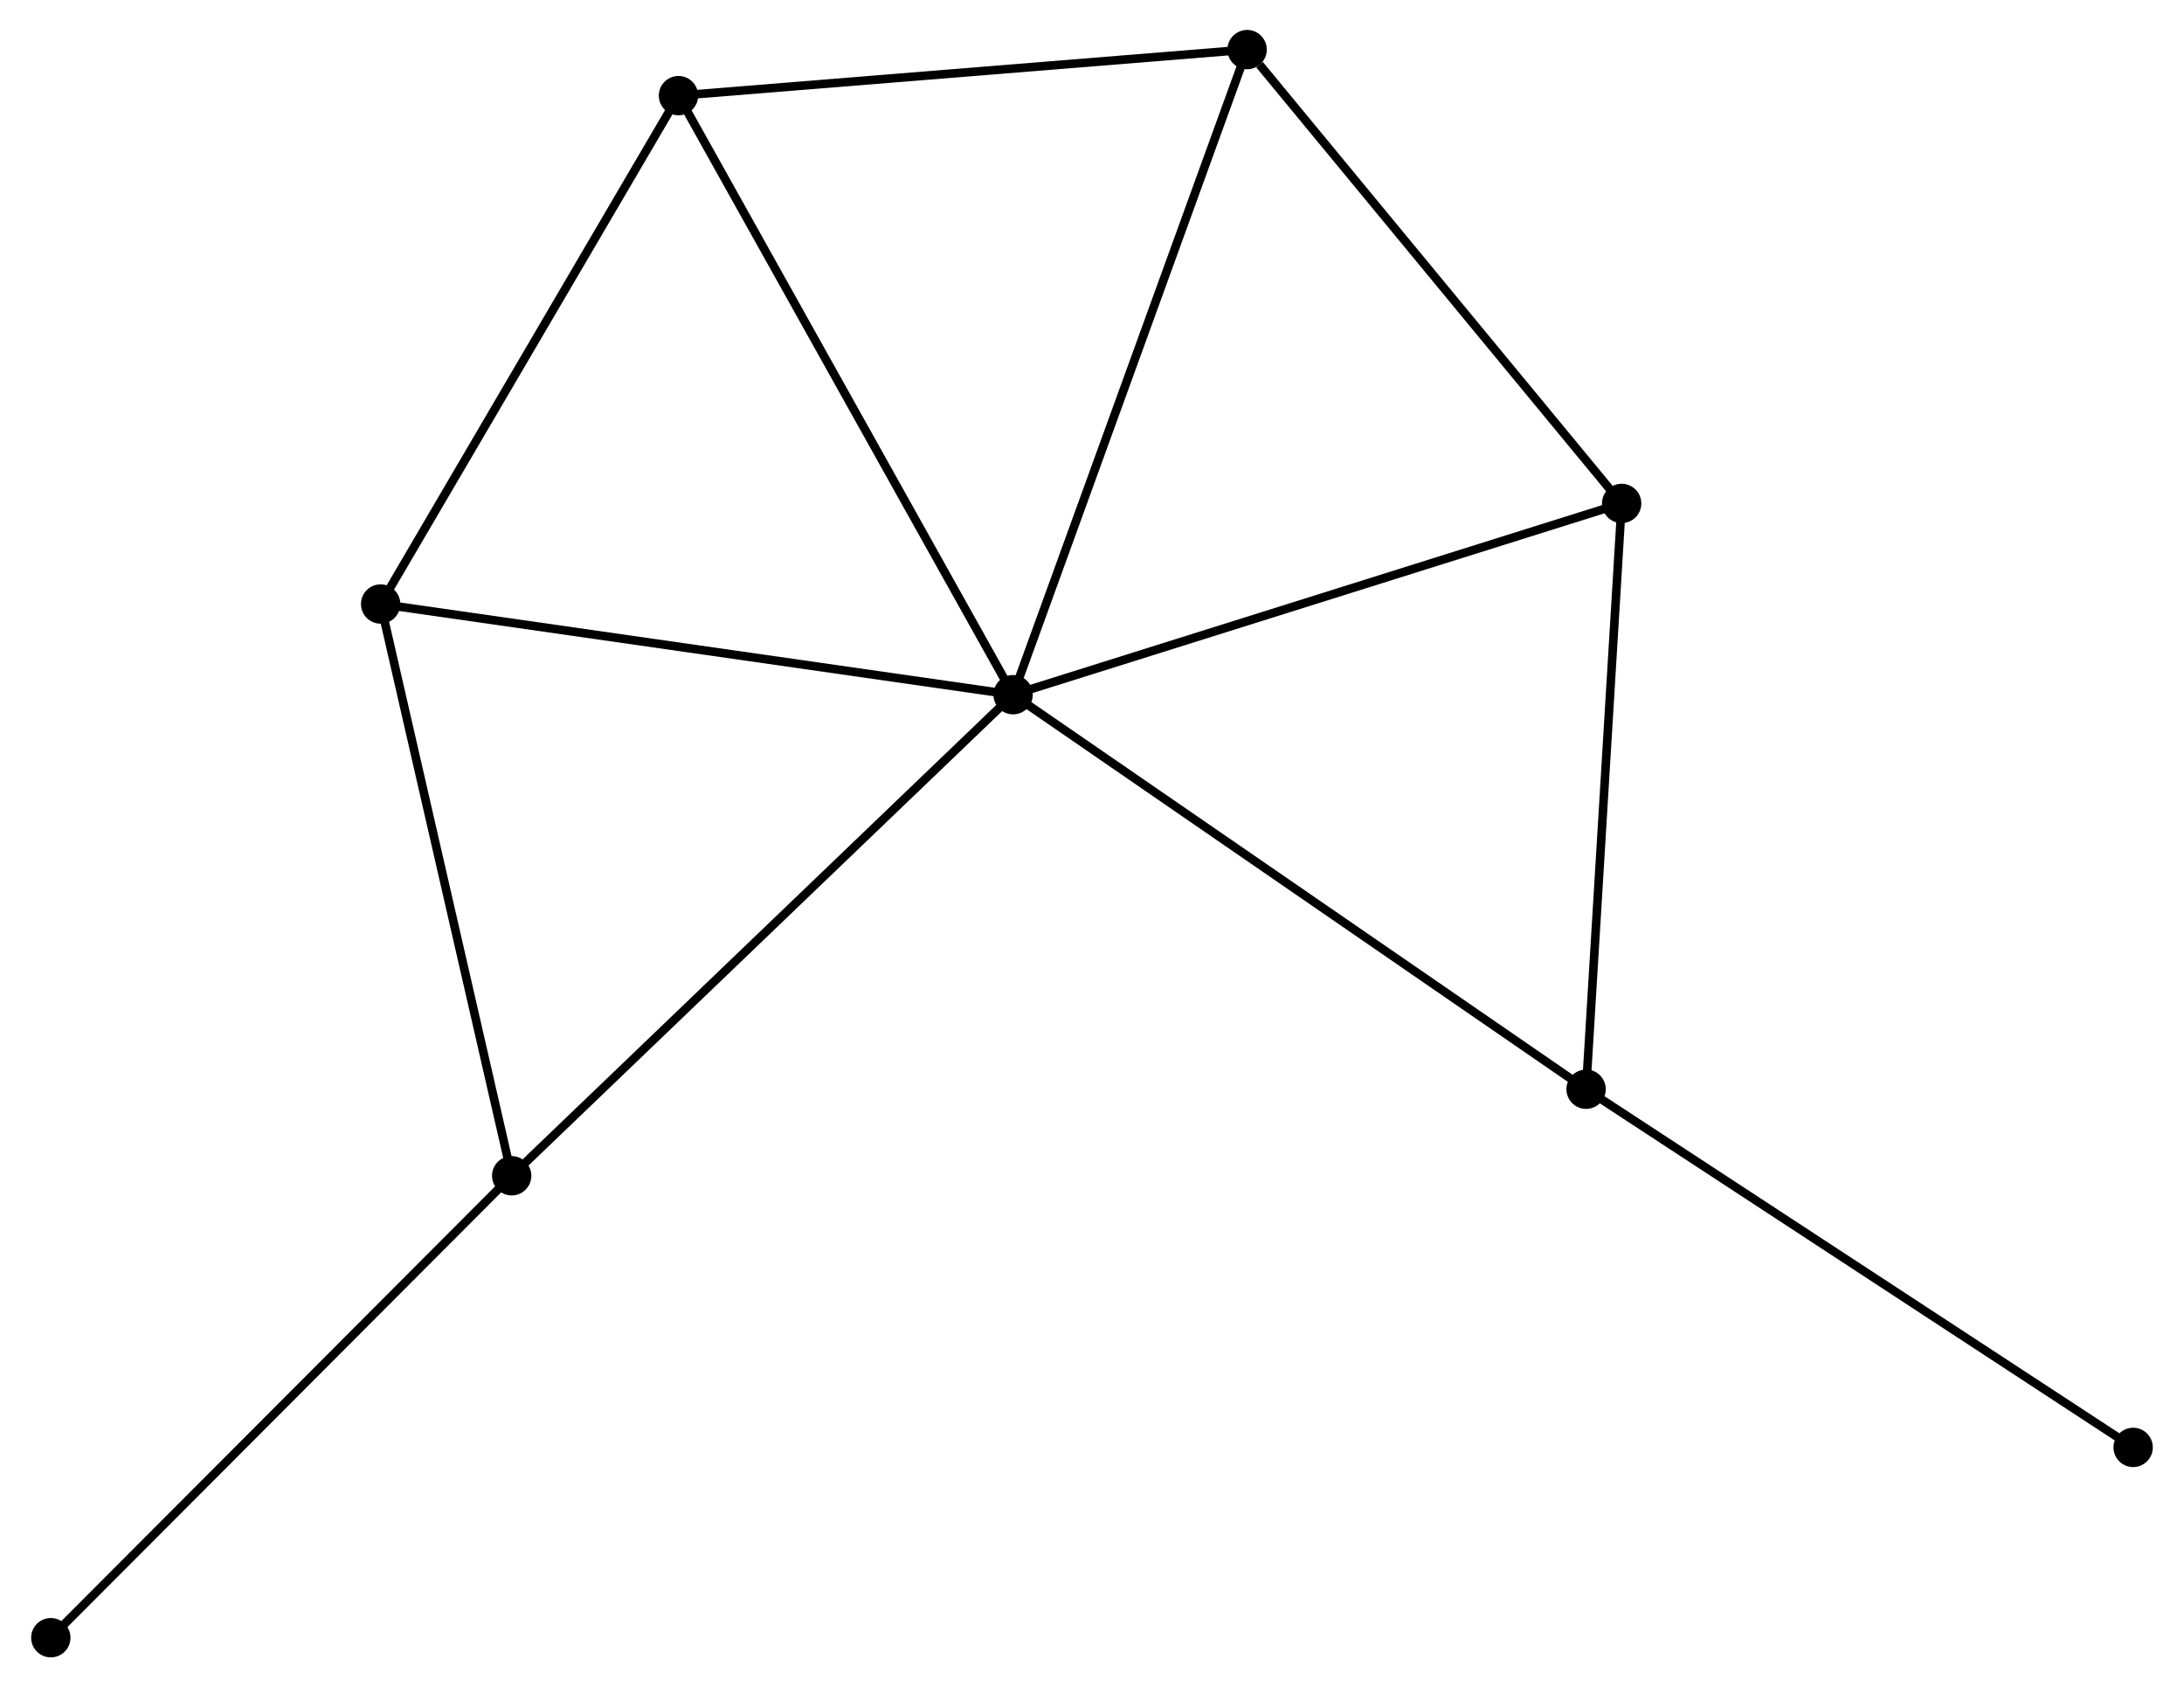 <?xml version="1.0" encoding="UTF-8" standalone="no"?>
<!DOCTYPE svg PUBLIC "-//W3C//DTD SVG 1.1//EN"
 "http://www.w3.org/Graphics/SVG/1.1/DTD/svg11.dtd">
<!-- Generated by graphviz version 2.36.0 (20140111.2315)
 -->
<!-- Title: %3 Pages: 1 -->
<svg width="255pt" height="197pt"
 viewBox="0.00 0.00 255.09 197.29" xmlns="http://www.w3.org/2000/svg" xmlns:xlink="http://www.w3.org/1999/xlink">
<g id="graph0" class="graph" transform="scale(1 1) rotate(0) translate(4 193.288)">
<title>%3</title>
<!-- 0 -->
<g id="node1" class="node"><title>0</title>
<ellipse fill="black" stroke="black" cx="114.319" cy="-112.061" rx="1.8" ry="1.8"/>
</g>
<!-- 1 -->
<g id="node2" class="node"><title>1</title>
<ellipse fill="black" stroke="black" cx="181.319" cy="-65.93" rx="1.8" ry="1.8"/>
</g>
<!-- 0&#45;&#45;1 -->
<g id="edge1" class="edge"><title>0&#45;&#45;1</title>
<path fill="none" stroke="black" d="M115.975,-110.921C125.164,-104.594 169.817,-73.849 179.475,-67.2"/>
</g>
<!-- 2 -->
<g id="node3" class="node"><title>2</title>
<ellipse fill="black" stroke="black" cx="141.682" cy="-187.488" rx="1.8" ry="1.8"/>
</g>
<!-- 0&#45;&#45;2 -->
<g id="edge2" class="edge"><title>0&#45;&#45;2</title>
<path fill="none" stroke="black" d="M114.995,-113.925C118.781,-124.361 137.305,-175.424 141.029,-185.689"/>
</g>
<!-- 3 -->
<g id="node4" class="node"><title>3</title>
<ellipse fill="black" stroke="black" cx="40.365" cy="-122.663" rx="1.8" ry="1.8"/>
</g>
<!-- 0&#45;&#45;3 -->
<g id="edge3" class="edge"><title>0&#45;&#45;3</title>
<path fill="none" stroke="black" d="M112.49,-112.323C102.348,-113.777 53.061,-120.843 42.401,-122.371"/>
</g>
<!-- 4 -->
<g id="node5" class="node"><title>4</title>
<ellipse fill="black" stroke="black" cx="185.478" cy="-134.424" rx="1.8" ry="1.8"/>
</g>
<!-- 0&#45;&#45;4 -->
<g id="edge4" class="edge"><title>0&#45;&#45;4</title>
<path fill="none" stroke="black" d="M116.078,-112.614C125.837,-115.681 173.261,-130.585 183.519,-133.809"/>
</g>
<!-- 5 -->
<g id="node6" class="node"><title>5</title>
<ellipse fill="black" stroke="black" cx="75.193" cy="-182.105" rx="1.8" ry="1.8"/>
</g>
<!-- 0&#45;&#45;5 -->
<g id="edge5" class="edge"><title>0&#45;&#45;5</title>
<path fill="none" stroke="black" d="M113.351,-113.792C107.985,-123.399 81.91,-170.081 76.27,-180.177"/>
</g>
<!-- 6 -->
<g id="node7" class="node"><title>6</title>
<ellipse fill="black" stroke="black" cx="55.688" cy="-55.812" rx="1.8" ry="1.8"/>
</g>
<!-- 0&#45;&#45;6 -->
<g id="edge6" class="edge"><title>0&#45;&#45;6</title>
<path fill="none" stroke="black" d="M112.869,-110.671C104.828,-102.956 65.753,-65.468 57.302,-57.36"/>
</g>
<!-- 1&#45;&#45;4 -->
<g id="edge7" class="edge"><title>1&#45;&#45;4</title>
<path fill="none" stroke="black" d="M181.439,-67.906C182.046,-77.908 184.775,-122.857 185.365,-132.57"/>
</g>
<!-- 8 -->
<g id="node8" class="node"><title>8</title>
<ellipse fill="black" stroke="black" cx="245.286" cy="-24.051" rx="1.8" ry="1.8"/>
</g>
<!-- 1&#45;&#45;8 -->
<g id="edge8" class="edge"><title>1&#45;&#45;8</title>
<path fill="none" stroke="black" d="M182.9,-64.894C191.673,-59.151 234.304,-31.24 243.525,-25.204"/>
</g>
<!-- 2&#45;&#45;4 -->
<g id="edge9" class="edge"><title>2&#45;&#45;4</title>
<path fill="none" stroke="black" d="M143.139,-185.723C149.907,-177.522 178.203,-143.238 184.312,-135.837"/>
</g>
<!-- 2&#45;&#45;5 -->
<g id="edge10" class="edge"><title>2&#45;&#45;5</title>
<path fill="none" stroke="black" d="M139.764,-187.333C130.055,-186.547 86.422,-183.014 76.993,-182.251"/>
</g>
<!-- 3&#45;&#45;5 -->
<g id="edge11" class="edge"><title>3&#45;&#45;5</title>
<path fill="none" stroke="black" d="M41.37,-124.378C46.456,-133.058 69.311,-172.067 74.25,-180.496"/>
</g>
<!-- 3&#45;&#45;6 -->
<g id="edge12" class="edge"><title>3&#45;&#45;6</title>
<path fill="none" stroke="black" d="M40.807,-120.735C43.045,-110.972 53.1,-67.101 55.273,-57.621"/>
</g>
<!-- 7 -->
<g id="node9" class="node"><title>7</title>
<ellipse fill="black" stroke="black" cx="1.8" cy="-1.8" rx="1.8" ry="1.8"/>
</g>
<!-- 6&#45;&#45;7 -->
<g id="edge13" class="edge"><title>6&#45;&#45;7</title>
<path fill="none" stroke="black" d="M54.356,-54.476C46.965,-47.069 11.051,-11.072 3.283,-3.287"/>
</g>
</g>
</svg>
